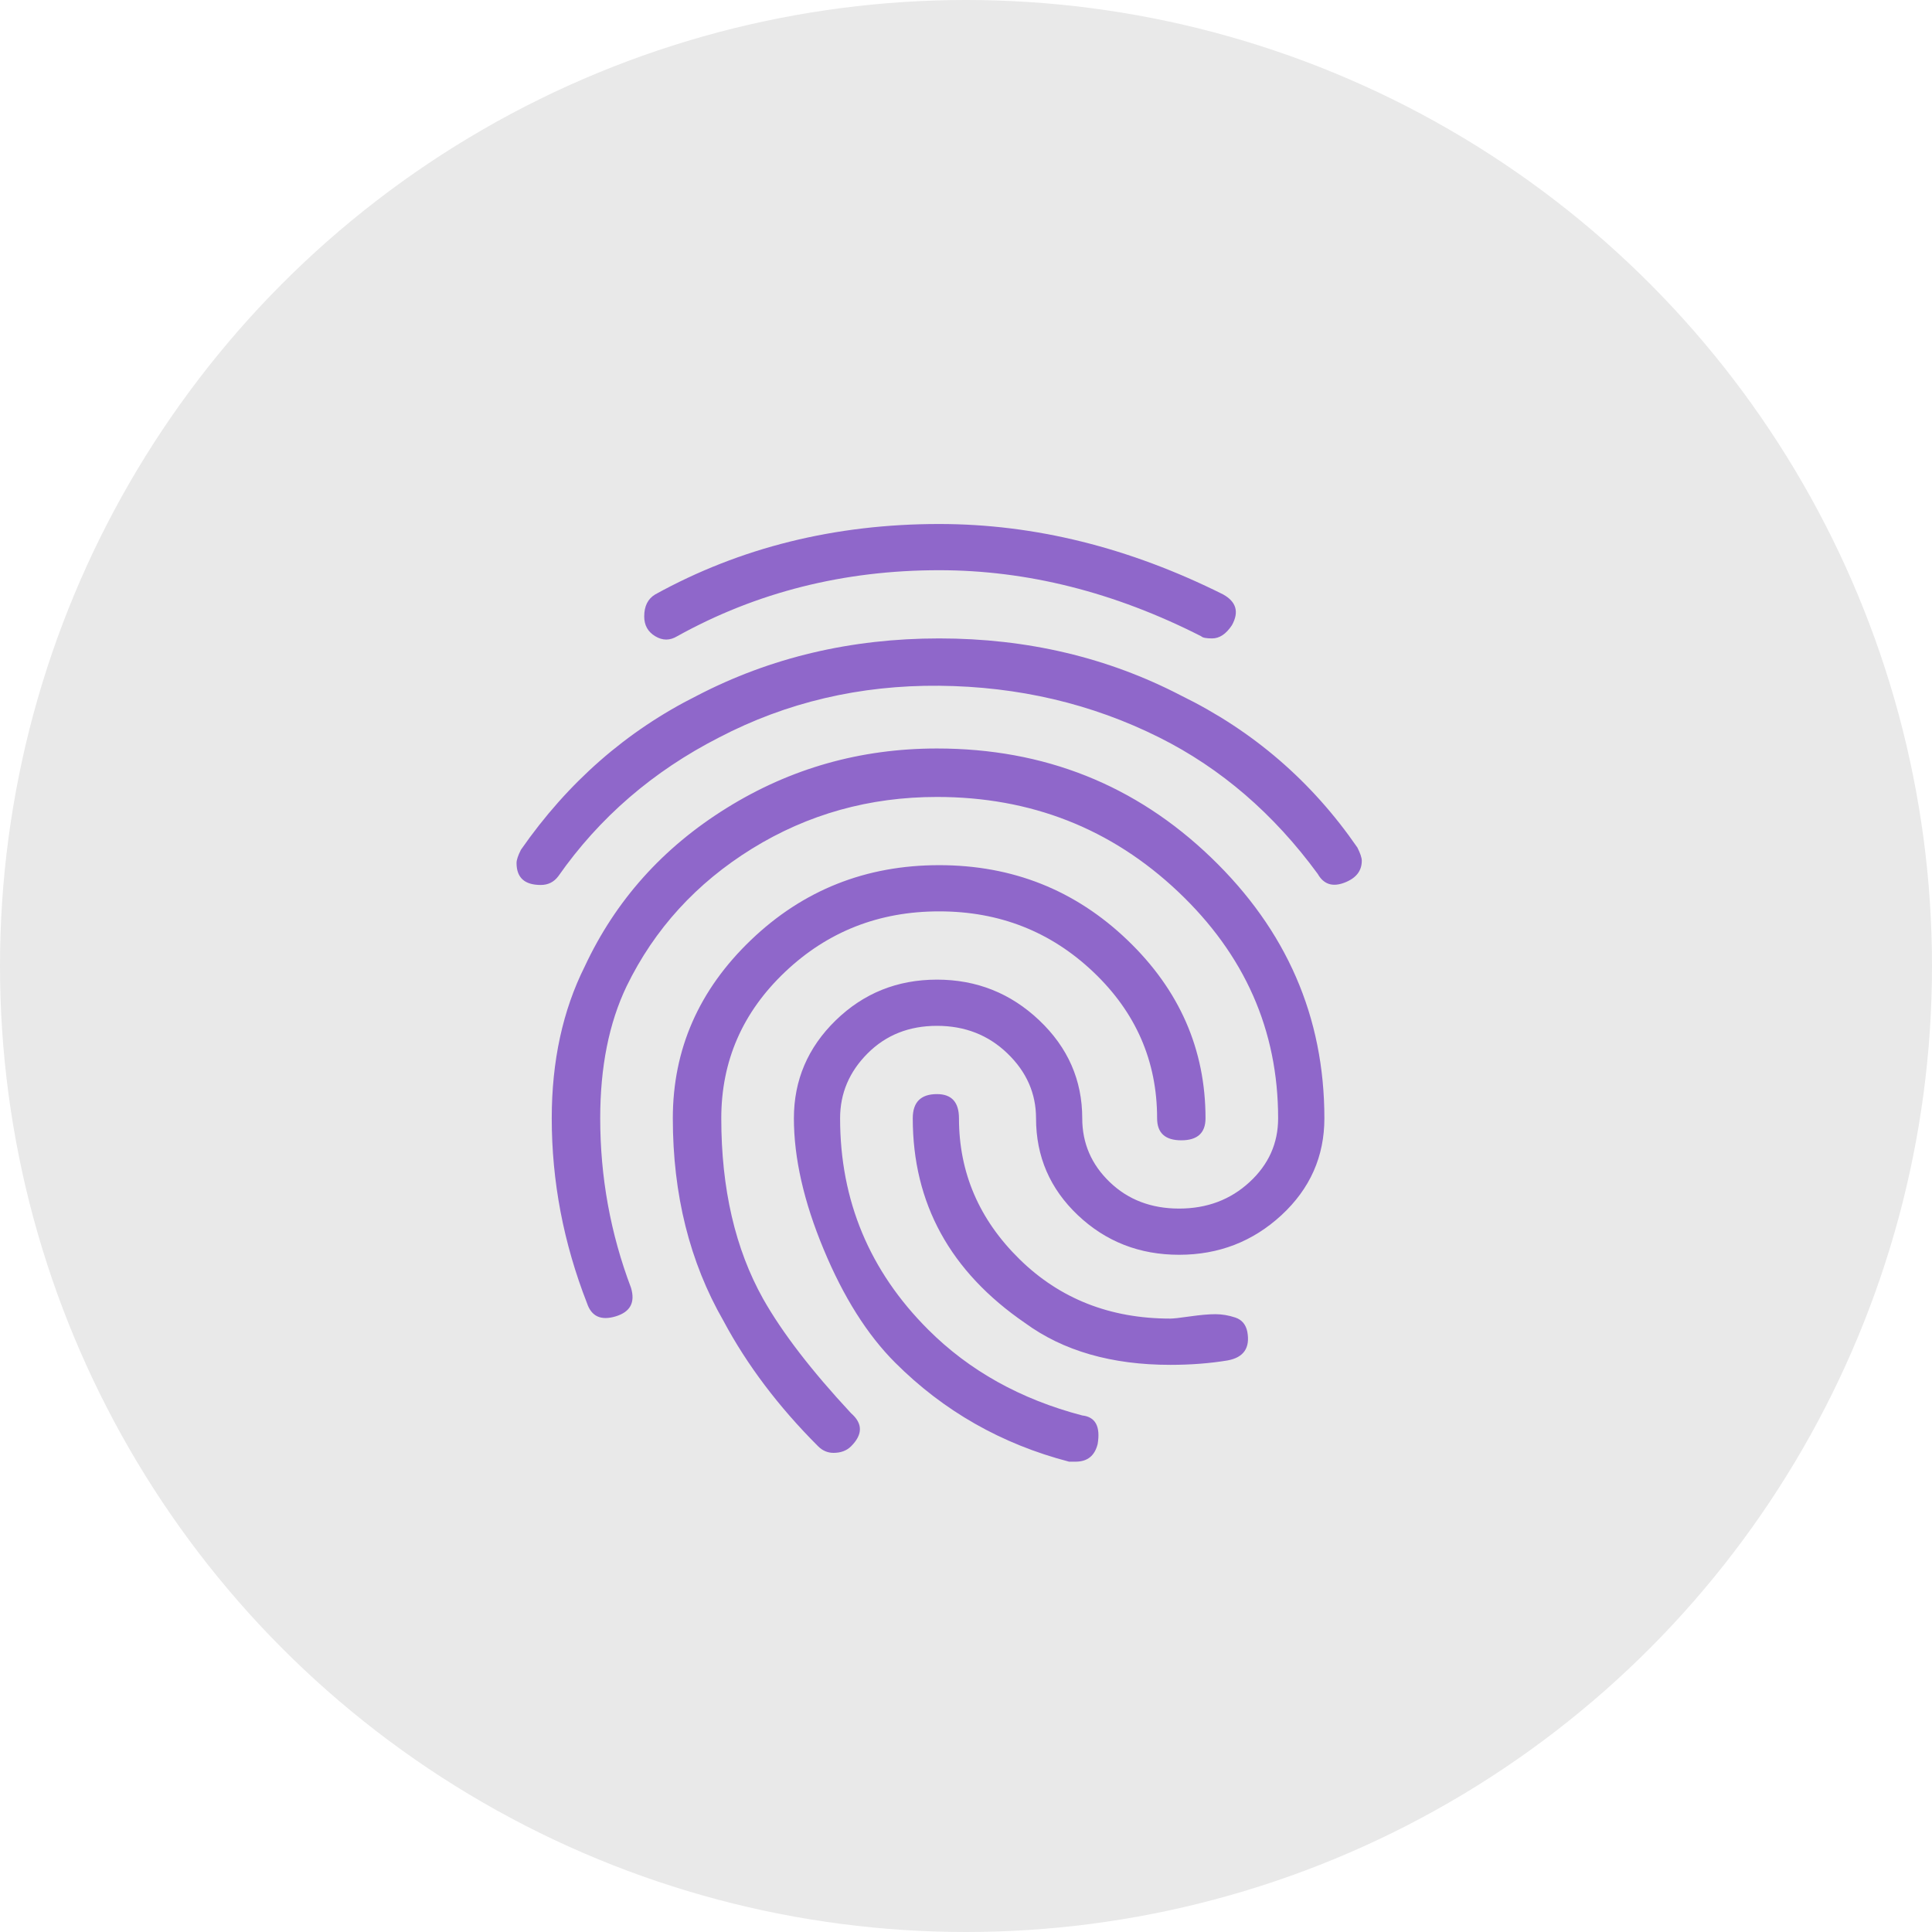 <svg width="36" height="36" viewBox="0 0 36 36" fill="none" xmlns="http://www.w3.org/2000/svg">
<circle cx="18" cy="18" r="18" fill="#E9E9E9"/>
<path d="M20.043 27.236H19.92C18.662 26.908 17.582 26.293 16.68 25.391C16.16 24.871 15.716 24.167 15.347 23.278C14.977 22.39 14.793 21.576 14.793 20.838C14.793 20.127 15.053 19.519 15.572 19.013C16.092 18.507 16.721 18.254 17.459 18.254C18.197 18.254 18.833 18.507 19.366 19.013C19.899 19.519 20.166 20.127 20.166 20.838C20.166 21.303 20.337 21.699 20.679 22.027C21.02 22.355 21.451 22.52 21.971 22.52C22.49 22.52 22.928 22.355 23.283 22.027C23.639 21.699 23.816 21.303 23.816 20.838C23.816 19.197 23.194 17.789 21.95 16.613C20.706 15.438 19.209 14.85 17.459 14.85C16.201 14.85 15.053 15.171 14.014 15.813C12.975 16.456 12.195 17.311 11.676 18.377C11.348 19.061 11.184 19.881 11.184 20.838C11.184 21.932 11.375 22.984 11.758 23.996C11.84 24.27 11.744 24.447 11.471 24.529C11.197 24.611 11.02 24.529 10.938 24.283C10.5 23.162 10.281 22.014 10.281 20.838C10.281 19.771 10.486 18.828 10.896 18.008C11.471 16.777 12.352 15.793 13.542 15.055C14.731 14.316 16.037 13.947 17.459 13.947C19.455 13.947 21.157 14.624 22.565 15.977C23.974 17.331 24.678 18.951 24.678 20.838C24.678 21.549 24.411 22.15 23.878 22.643C23.345 23.135 22.709 23.381 21.971 23.381C21.232 23.381 20.604 23.135 20.084 22.643C19.564 22.15 19.305 21.549 19.305 20.838C19.305 20.373 19.127 19.97 18.771 19.628C18.416 19.286 17.979 19.115 17.459 19.115C16.939 19.115 16.509 19.286 16.167 19.628C15.825 19.97 15.654 20.373 15.654 20.838C15.654 22.369 16.201 23.682 17.295 24.775C18.061 25.541 19.018 26.074 20.166 26.375C20.412 26.402 20.508 26.58 20.453 26.908C20.398 27.127 20.262 27.236 20.043 27.236ZM17.869 20.838C17.869 21.85 18.245 22.725 18.997 23.463C19.749 24.201 20.686 24.57 21.807 24.57C21.861 24.57 21.984 24.557 22.176 24.529C22.367 24.502 22.524 24.488 22.648 24.488C22.77 24.488 22.894 24.509 23.017 24.55C23.14 24.591 23.215 24.68 23.242 24.816C23.297 25.117 23.174 25.295 22.873 25.35C22.545 25.404 22.189 25.432 21.807 25.432C20.713 25.432 19.811 25.172 19.1 24.652C17.705 23.695 17.008 22.424 17.008 20.838C17.008 20.537 17.158 20.387 17.459 20.387C17.732 20.387 17.869 20.537 17.869 20.838ZM15.531 27.072C15.422 27.072 15.326 27.031 15.244 26.949C14.506 26.211 13.918 25.432 13.48 24.611C12.852 23.518 12.537 22.26 12.537 20.838C12.537 19.553 13.023 18.445 13.993 17.516C14.964 16.586 16.133 16.121 17.5 16.121C18.867 16.121 20.036 16.586 21.007 17.516C21.977 18.445 22.463 19.553 22.463 20.838C22.463 21.111 22.312 21.248 22.012 21.248C21.711 21.248 21.561 21.111 21.561 20.838C21.561 19.771 21.164 18.862 20.371 18.11C19.578 17.358 18.621 16.982 17.5 16.982C16.379 16.982 15.422 17.358 14.629 18.11C13.836 18.862 13.44 19.771 13.44 20.838C13.44 22.15 13.699 23.271 14.219 24.201C14.574 24.83 15.121 25.541 15.859 26.334C16.078 26.525 16.078 26.73 15.859 26.949C15.777 27.031 15.668 27.072 15.531 27.072ZM10.076 16.49C9.775 16.49 9.625 16.354 9.625 16.08C9.625 16.025 9.652 15.943 9.707 15.834C10.582 14.576 11.676 13.619 12.988 12.963C14.355 12.252 15.859 11.896 17.5 11.896C19.141 11.896 20.645 12.252 22.012 12.963C23.352 13.619 24.445 14.562 25.293 15.793C25.348 15.902 25.375 15.984 25.375 16.039C25.375 16.23 25.266 16.367 25.047 16.449C24.828 16.531 24.664 16.477 24.555 16.285C23.734 15.164 22.75 14.316 21.602 13.742C20.344 13.113 18.977 12.792 17.5 12.778C16.023 12.765 14.656 13.086 13.398 13.742C12.168 14.371 11.17 15.232 10.404 16.326C10.322 16.436 10.213 16.49 10.076 16.49ZM22.586 11.896C22.477 11.896 22.408 11.883 22.381 11.855C20.768 11.035 19.141 10.625 17.5 10.625C15.723 10.625 14.096 11.035 12.619 11.855C12.482 11.938 12.346 11.938 12.209 11.855C12.072 11.773 12.004 11.65 12.004 11.486C12.004 11.295 12.072 11.158 12.209 11.076C13.795 10.201 15.559 9.764 17.5 9.764C19.277 9.764 21.041 10.201 22.791 11.076C23.037 11.213 23.092 11.404 22.955 11.65C22.846 11.815 22.723 11.896 22.586 11.896Z" fill="#8F67CA"/>
</svg>
